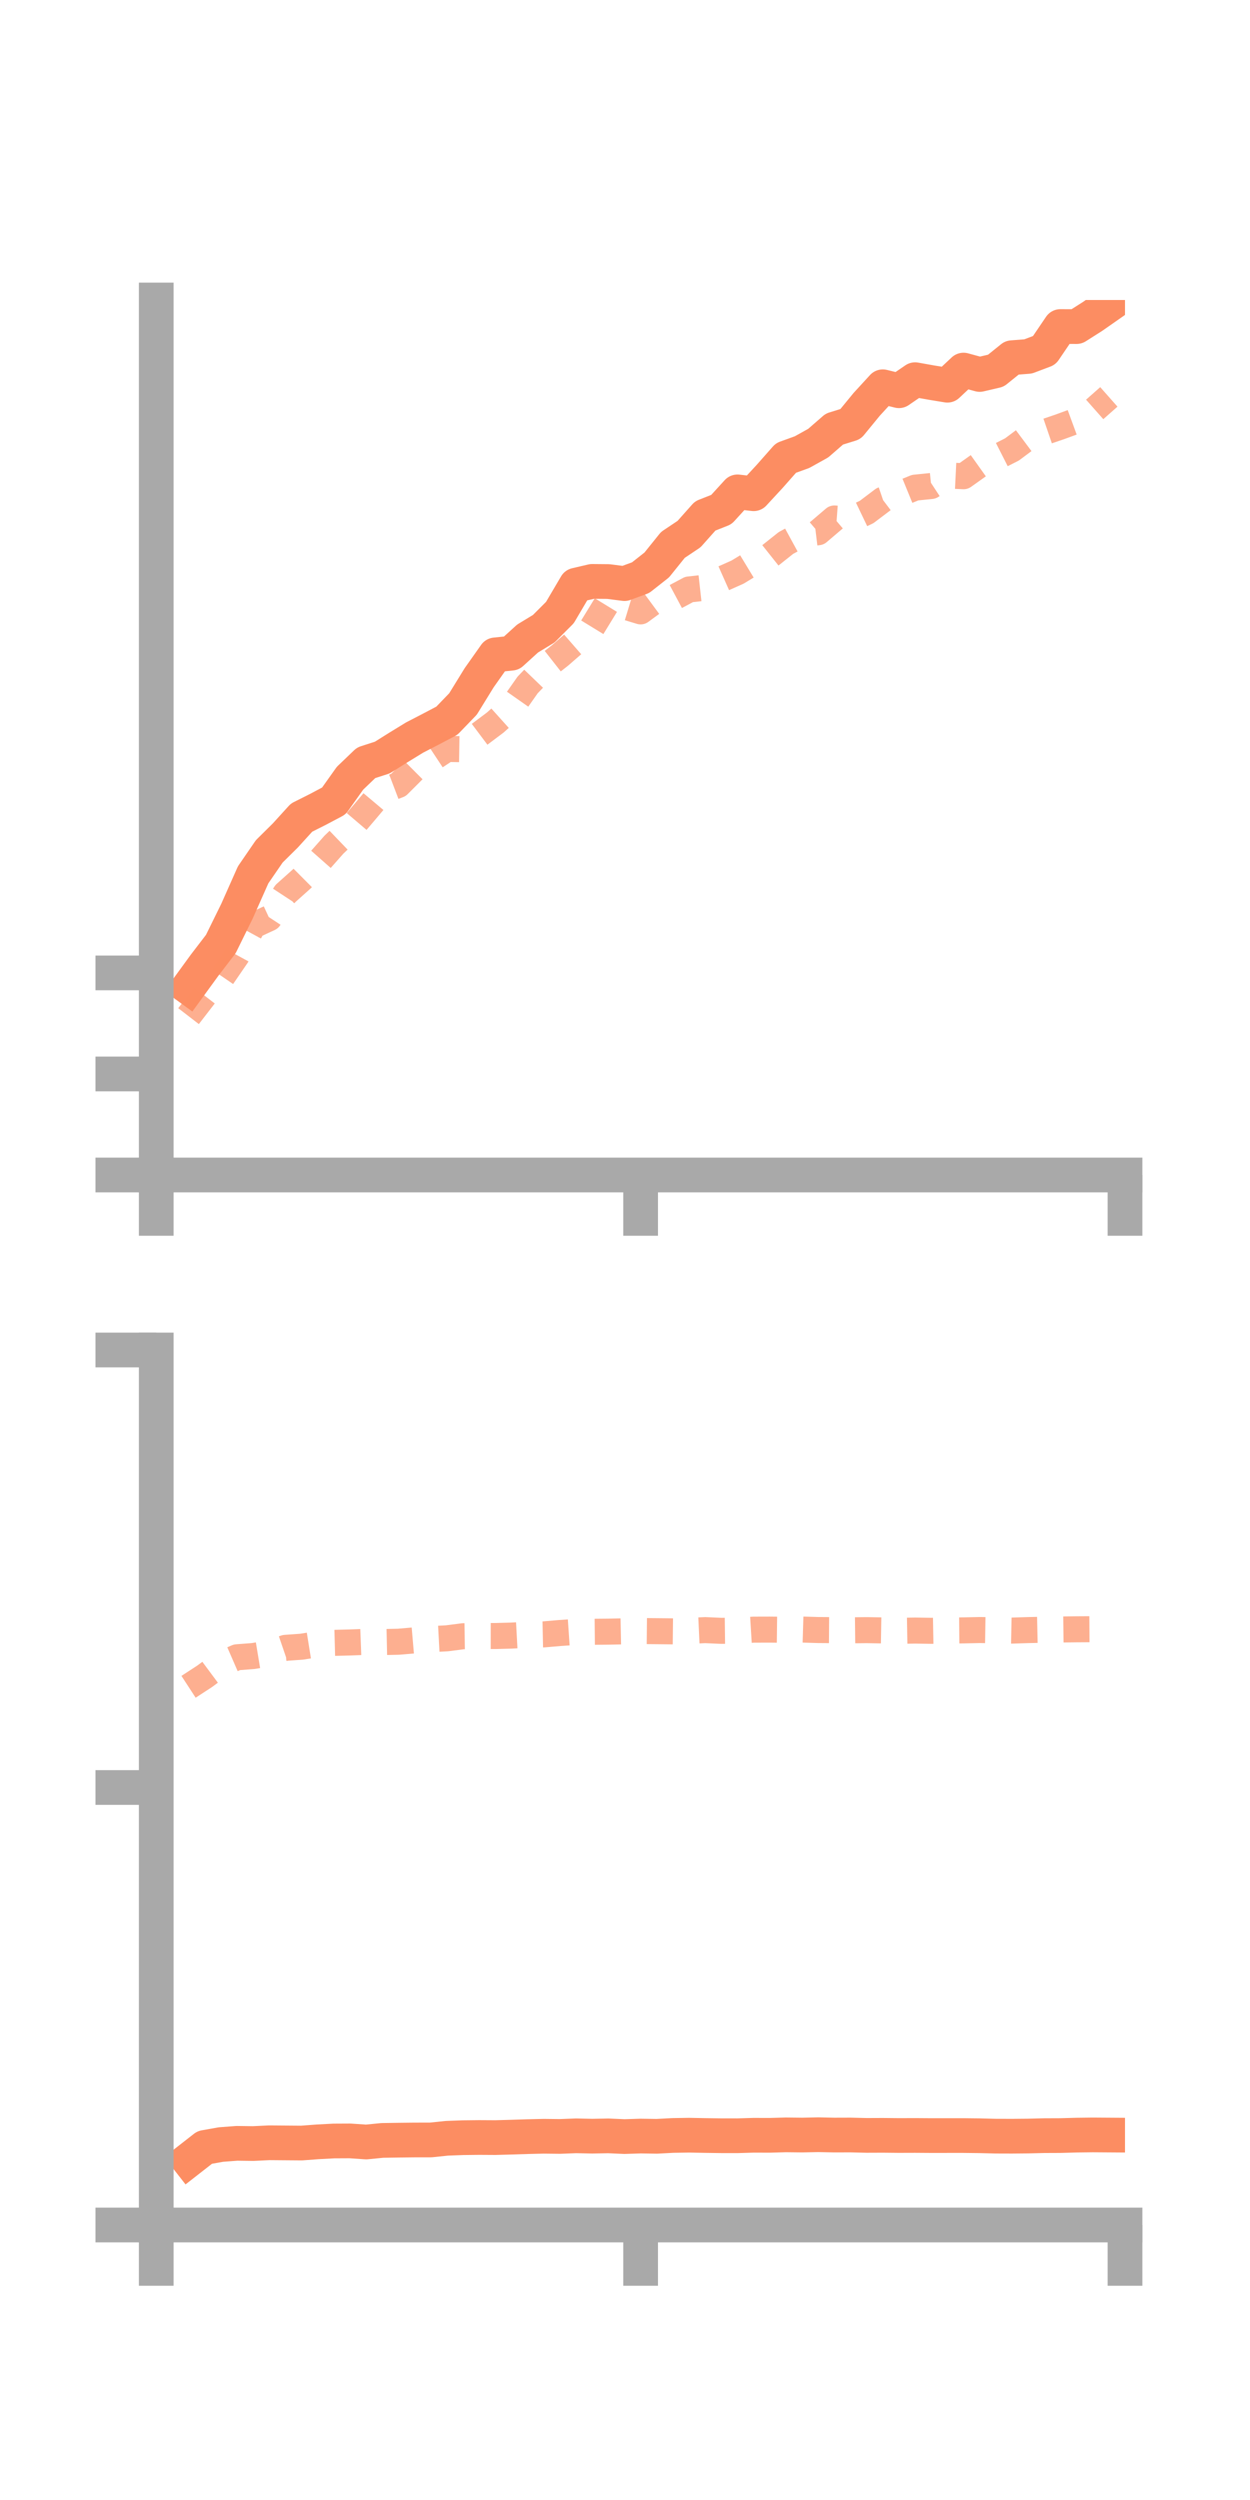 <?xml version="1.0" encoding="utf-8" standalone="no"?>
<!DOCTYPE svg PUBLIC "-//W3C//DTD SVG 1.1//EN"
  "http://www.w3.org/Graphics/SVG/1.1/DTD/svg11.dtd">
<!-- Created with matplotlib (https://matplotlib.org/) -->
<svg height="144pt" version="1.1" viewBox="0 0 72 144" width="72pt" xmlns="http://www.w3.org/2000/svg" xmlns:xlink="http://www.w3.org/1999/xlink">
 <defs>
  <style type="text/css">*{stroke-linecap:butt;stroke-linejoin:round;}</style>
 </defs>
 <g id="figure_1">
  <g id="patch_1">
   <path d="M 0 144 
L 72 144 
L 72 0 
L 0 0 
z
" style="fill:none;"/>
  </g>
  <g id="axes_1">
   <g id="patch_2">
    <path d="M 9 67.68 
L 64.8 67.68 
L 64.8 17.28 
L 9 17.28 
z
" style="fill:none;"/>
   </g>
   <g id="matplotlib.axis_1">
    <g id="xtick_1">
     <g id="line2d_1">
      <defs>
       <path d="M 0 0 
L 0 3.5 
" id="m3022714f03" style="stroke:#a9a9a9;stroke-width:2;"/>
      </defs>
      <g>
       <use style="fill:#a9a9a9;stroke:#a9a9a9;stroke-width:2;" x="9" xlink:href="#m3022714f03" y="67.68"/>
      </g>
     </g>
    </g>
    <g id="xtick_2">
     <g id="line2d_2">
      <g>
       <use style="fill:#a9a9a9;stroke:#a9a9a9;stroke-width:2;" x="36.9" xlink:href="#m3022714f03" y="67.68"/>
      </g>
     </g>
    </g>
    <g id="xtick_3">
     <g id="line2d_3">
      <g>
       <use style="fill:#a9a9a9;stroke:#a9a9a9;stroke-width:2;" x="64.8" xlink:href="#m3022714f03" y="67.68"/>
      </g>
     </g>
    </g>
   </g>
   <g id="matplotlib.axis_2">
    <g id="ytick_1">
     <g id="line2d_4">
      <defs>
       <path d="M 0 0 
L -3.5 0 
" id="m427d8d916c" style="stroke:#a9a9a9;stroke-width:2;"/>
      </defs>
      <g>
       <use style="fill:#a9a9a9;stroke:#a9a9a9;stroke-width:2;" x="9" xlink:href="#m427d8d916c" y="67.68"/>
      </g>
     </g>
    </g>
    <g id="ytick_2">
     <g id="line2d_5">
      <g>
       <use style="fill:#a9a9a9;stroke:#a9a9a9;stroke-width:2;" x="9" xlink:href="#m427d8d916c" y="61.86"/>
      </g>
     </g>
    </g>
    <g id="ytick_3">
     <g id="line2d_6">
      <g>
       <use style="fill:#a9a9a9;stroke:#a9a9a9;stroke-width:2;" x="9" xlink:href="#m427d8d916c" y="56.04"/>
      </g>
     </g>
    </g>
   </g>
   <g id="line2d_7">
    <path clip-path="url(#p5962d6da88)" d="M 10.86 56.868 
L 11.79 55.59 
L 12.72 54.376 
L 13.65 52.485 
L 14.58 50.392 
L 15.51 49.038 
L 16.44 48.118 
L 17.37 47.095 
L 18.3 46.627 
L 19.23 46.135 
L 20.16 44.827 
L 21.09 43.936 
L 22.02 43.636 
L 22.95 43.053 
L 23.88 42.483 
L 24.81 42.002 
L 25.74 41.512 
L 26.67 40.548 
L 27.6 39.038 
L 28.53 37.721 
L 29.46 37.624 
L 30.39 36.779 
L 31.32 36.214 
L 32.25 35.284 
L 33.18 33.705 
L 34.11 33.488 
L 35.04 33.497 
L 35.97 33.616 
L 36.9 33.273 
L 37.83 32.541 
L 38.76 31.385 
L 39.69 30.763 
L 40.62 29.718 
L 41.55 29.351 
L 42.48 28.332 
L 43.41 28.439 
L 44.34 27.433 
L 45.27 26.379 
L 46.2 26.042 
L 47.13 25.524 
L 48.06 24.715 
L 48.99 24.426 
L 49.92 23.292 
L 50.85 22.278 
L 51.78 22.507 
L 52.71 21.87 
L 53.64 22.036 
L 54.57 22.189 
L 55.5 21.317 
L 56.43 21.57 
L 57.36 21.353 
L 58.29 20.604 
L 59.22 20.531 
L 60.15 20.179 
L 61.08 18.808 
L 62.01 18.812 
L 62.94 18.221 
L 63.87 17.571 
" style="fill:none;stroke:#fc8d62;stroke-linecap:square;stroke-width:2;"/>
   </g>
   <g id="line2d_8">
    <path clip-path="url(#p5962d6da88)" d="M 10.86 58.53 
L 11.79 57.325 
L 12.72 56.387 
L 13.65 55.03 
L 14.58 53.319 
L 15.51 52.887 
L 16.44 51.468 
L 17.37 50.636 
L 18.3 49.71 
L 19.23 48.658 
L 20.16 47.765 
L 21.09 46.672 
L 22.02 45.568 
L 22.95 45.214 
L 23.88 44.285 
L 24.81 43.753 
L 25.74 43.139 
L 26.67 43.154 
L 27.6 42.314 
L 28.53 41.616 
L 29.46 40.78 
L 30.39 39.455 
L 31.32 38.488 
L 32.25 37.759 
L 33.18 36.95 
L 34.11 36.14 
L 35.04 34.622 
L 35.97 34.934 
L 36.9 35.216 
L 37.83 34.532 
L 38.76 34.449 
L 39.69 33.953 
L 40.62 33.85 
L 41.55 33.369 
L 42.48 32.955 
L 43.41 32.391 
L 44.34 32.015 
L 45.27 31.276 
L 46.2 30.769 
L 47.13 30.657 
L 48.06 29.865 
L 48.99 29.934 
L 49.92 29.489 
L 50.85 28.786 
L 51.78 28.469 
L 52.71 28.089 
L 53.64 27.994 
L 54.57 27.385 
L 55.5 27.431 
L 56.43 26.769 
L 57.36 26.359 
L 58.29 25.887 
L 59.22 25.193 
L 60.15 24.893 
L 61.08 24.575 
L 62.01 24.234 
L 62.94 23.684 
L 63.87 22.861 
" style="fill:none;stroke:#fc8d62;stroke-dasharray:1.5,1.5;stroke-dashoffset:0;stroke-opacity:0.7;stroke-width:1.5;"/>
   </g>
   <g id="patch_3">
    <path d="M 9 67.68 
L 9 17.28 
" style="fill:none;stroke:#a9a9a9;stroke-linecap:square;stroke-linejoin:miter;stroke-width:2;"/>
   </g>
   <g id="patch_4">
    <path d="M 64.8 67.68 
L 64.8 17.28 
" style="fill:none;"/>
   </g>
   <g id="patch_5">
    <path d="M 9 67.68 
L 64.8 67.68 
" style="fill:none;stroke:#a9a9a9;stroke-linecap:square;stroke-linejoin:miter;stroke-width:2;"/>
   </g>
   <g id="patch_6">
    <path d="M 9 17.28 
L 64.8 17.28 
" style="fill:none;"/>
   </g>
  </g>
  <g id="axes_2">
   <g id="patch_7">
    <path d="M 9 128.16 
L 64.8 128.16 
L 64.8 77.76 
L 9 77.76 
z
" style="fill:none;"/>
   </g>
   <g id="matplotlib.axis_3">
    <g id="xtick_4">
     <g id="line2d_9">
      <g>
       <use style="fill:#a9a9a9;stroke:#a9a9a9;stroke-width:2;" x="9" xlink:href="#m3022714f03" y="128.16"/>
      </g>
     </g>
    </g>
    <g id="xtick_5">
     <g id="line2d_10">
      <g>
       <use style="fill:#a9a9a9;stroke:#a9a9a9;stroke-width:2;" x="36.9" xlink:href="#m3022714f03" y="128.16"/>
      </g>
     </g>
    </g>
    <g id="xtick_6">
     <g id="line2d_11">
      <g>
       <use style="fill:#a9a9a9;stroke:#a9a9a9;stroke-width:2;" x="64.8" xlink:href="#m3022714f03" y="128.16"/>
      </g>
     </g>
    </g>
   </g>
   <g id="matplotlib.axis_4">
    <g id="ytick_4">
     <g id="line2d_12">
      <g>
       <use style="fill:#a9a9a9;stroke:#a9a9a9;stroke-width:2;" x="9" xlink:href="#m427d8d916c" y="128.16"/>
      </g>
     </g>
    </g>
    <g id="ytick_5">
     <g id="line2d_13">
      <g>
       <use style="fill:#a9a9a9;stroke:#a9a9a9;stroke-width:2;" x="9" xlink:href="#m427d8d916c" y="102.96"/>
      </g>
     </g>
    </g>
    <g id="ytick_6">
     <g id="line2d_14">
      <g>
       <use style="fill:#a9a9a9;stroke:#a9a9a9;stroke-width:2;" x="9" xlink:href="#m427d8d916c" y="77.76"/>
      </g>
     </g>
    </g>
   </g>
   <g id="line2d_15">
    <path clip-path="url(#p920ef23889)" d="M 10.86 124.419 
L 11.79 123.693 
L 12.72 123.526 
L 13.65 123.456 
L 14.58 123.469 
L 15.51 123.424 
L 16.44 123.432 
L 17.37 123.44 
L 18.3 123.37 
L 19.23 123.321 
L 20.16 123.316 
L 21.09 123.38 
L 22.02 123.288 
L 22.95 123.274 
L 23.88 123.263 
L 24.81 123.262 
L 25.74 123.165 
L 26.67 123.131 
L 27.6 123.12 
L 28.53 123.126 
L 29.46 123.1 
L 30.39 123.07 
L 31.32 123.048 
L 32.25 123.059 
L 33.18 123.023 
L 34.11 123.043 
L 35.04 123.026 
L 35.97 123.067 
L 36.9 123.037 
L 37.83 123.051 
L 38.76 123.002 
L 39.69 122.987 
L 40.62 123.005 
L 41.55 123.018 
L 42.48 123.019 
L 43.41 122.991 
L 44.34 122.994 
L 45.27 122.968 
L 46.2 122.979 
L 47.13 122.96 
L 48.06 122.979 
L 48.99 122.976 
L 49.92 122.999 
L 50.85 122.995 
L 51.78 123.005 
L 52.71 123.002 
L 53.64 123.009 
L 54.57 123.008 
L 55.5 123.008 
L 56.43 123.019 
L 57.36 123.042 
L 58.29 123.045 
L 59.22 123.036 
L 60.15 123.013 
L 61.08 123.009 
L 62.01 122.983 
L 62.94 122.971 
L 63.87 122.978 
" style="fill:none;stroke:#fc8d62;stroke-linecap:square;stroke-width:2;"/>
   </g>
   <g id="line2d_16">
    <path clip-path="url(#p920ef23889)" d="M 10.86 97.16 
L 11.79 96.554 
L 12.72 95.863 
L 13.65 95.459 
L 14.58 95.388 
L 15.51 95.234 
L 16.44 94.916 
L 17.37 94.85 
L 18.3 94.701 
L 19.23 94.63 
L 20.16 94.606 
L 21.09 94.571 
L 22.02 94.584 
L 22.95 94.564 
L 23.88 94.484 
L 24.81 94.416 
L 25.74 94.367 
L 26.67 94.247 
L 27.6 94.234 
L 28.53 94.235 
L 29.46 94.21 
L 30.39 94.16 
L 31.32 94.141 
L 32.25 94.061 
L 33.18 93.998 
L 34.11 93.992 
L 35.04 93.983 
L 35.97 93.964 
L 36.9 93.947 
L 37.83 93.956 
L 38.76 93.966 
L 39.69 93.937 
L 40.62 93.895 
L 41.55 93.936 
L 42.48 93.925 
L 43.41 93.868 
L 44.34 93.865 
L 45.27 93.876 
L 46.2 93.862 
L 47.13 93.89 
L 48.06 93.897 
L 48.99 93.906 
L 49.92 93.896 
L 50.85 93.912 
L 51.78 93.936 
L 52.71 93.92 
L 53.64 93.935 
L 54.57 93.918 
L 55.5 93.91 
L 56.43 93.89 
L 57.36 93.904 
L 58.29 93.922 
L 59.22 93.893 
L 60.15 93.873 
L 61.08 93.859 
L 62.01 93.847 
L 62.94 93.841 
L 63.87 93.839 
" style="fill:none;stroke:#fc8d62;stroke-dasharray:1.5,1.5;stroke-dashoffset:0;stroke-opacity:0.7;stroke-width:1.5;"/>
   </g>
   <g id="patch_8">
    <path d="M 9 128.16 
L 9 77.76 
" style="fill:none;stroke:#a9a9a9;stroke-linecap:square;stroke-linejoin:miter;stroke-width:2;"/>
   </g>
   <g id="patch_9">
    <path d="M 64.8 128.16 
L 64.8 77.76 
" style="fill:none;"/>
   </g>
   <g id="patch_10">
    <path d="M 9 128.16 
L 64.8 128.16 
" style="fill:none;stroke:#a9a9a9;stroke-linecap:square;stroke-linejoin:miter;stroke-width:2;"/>
   </g>
   <g id="patch_11">
    <path d="M 9 77.76 
L 64.8 77.76 
" style="fill:none;"/>
   </g>
  </g>
 </g>
 <defs>
  <clipPath id="p5962d6da88">
   <rect height="50.4" width="55.8" x="9" y="17.28"/>
  </clipPath>
  <clipPath id="p920ef23889">
   <rect height="50.4" width="55.8" x="9" y="77.76"/>
  </clipPath>
 </defs>
</svg>
